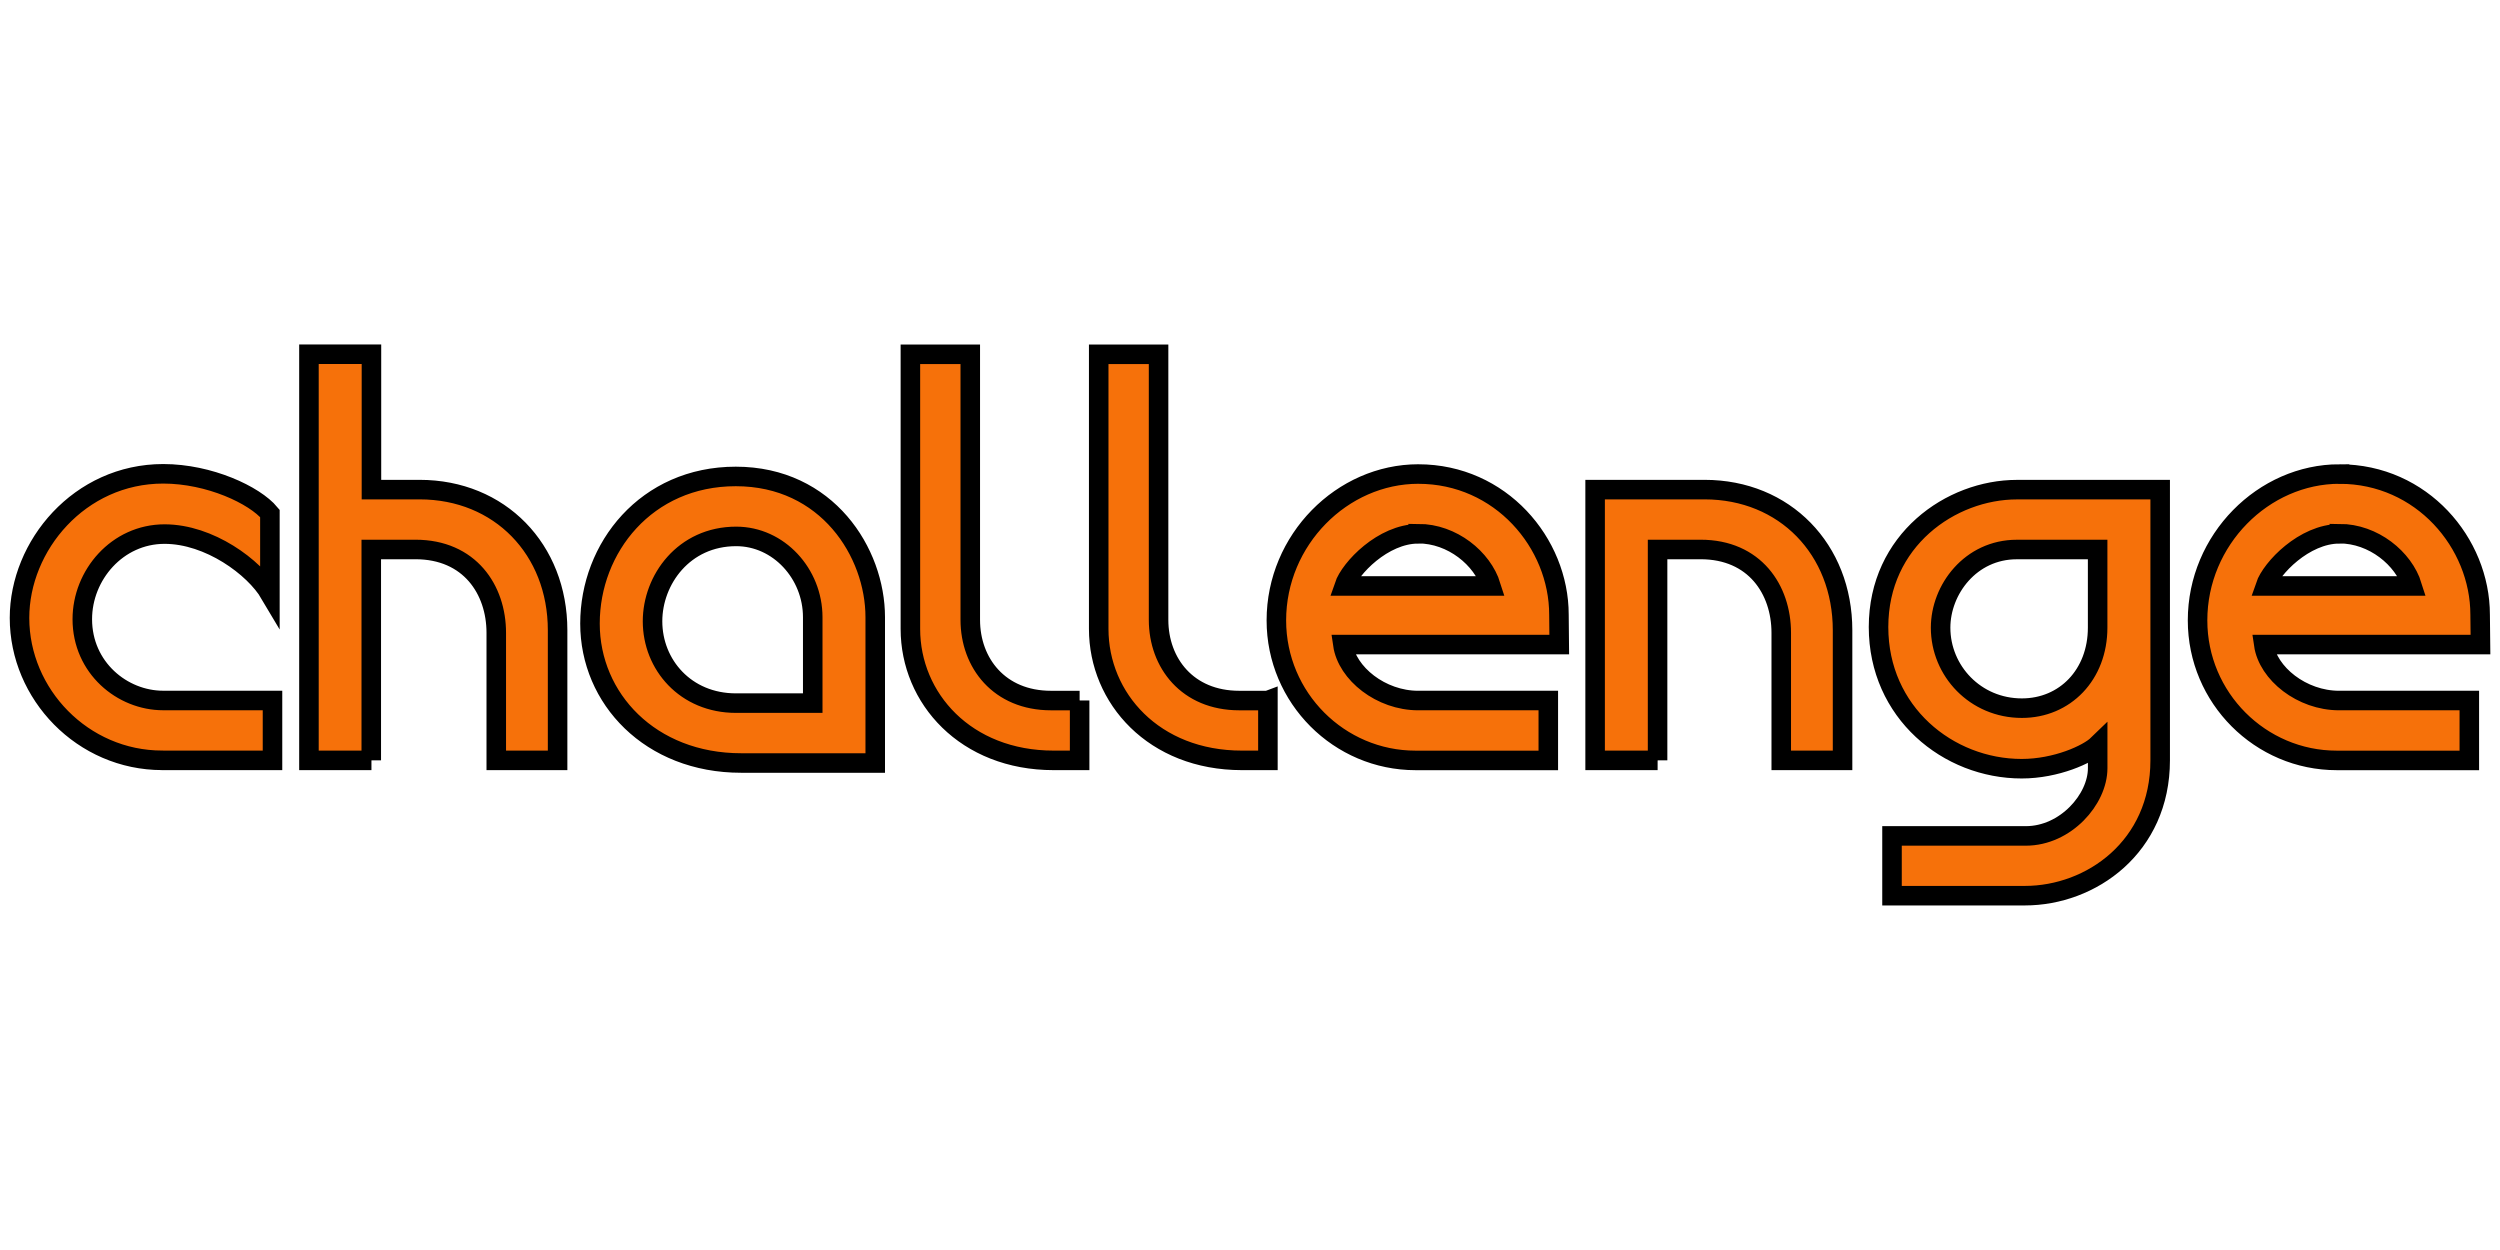 <svg xmlns="http://www.w3.org/2000/svg" width="128" height="64"><path d="M8.315 38.93h5.637v-3.065h-5.6c-2.092 0-4.138-1.675-4.138-4.163 0-2.26 1.788-4.357 4.213-4.357 2.29 0 4.59 1.695 5.392 3.054v-4.11c-.78-.94-3.1-2.03-5.46-2.03-4.29 0-7.36 3.68-7.36 7.38 0 3.9 3.23 7.29 7.31 7.29zm10.703 0h-3.2V18.136h3.2v6.932h2.466c4.107 0 7.065 3.06 7.065 7.2v6.664h-3.14V32.4c0-2.21-1.36-4.267-4.14-4.267h-2.26V38.93zm18.654-14.536c-4.586 0-7.465 3.657-7.465 7.532 0 3.84 3.088 7.14 7.74 7.14h6.865V31.6c0-3.31-2.46-7.206-7.14-7.206zm.02 3.07c2.18 0 3.92 1.913 3.92 4.137V36H37.68c-2.578 0-4.27-1.966-4.27-4.19 0-2.126 1.6-4.346 4.283-4.346zM84.87 38.93h-3.2V25.068h5.604c4.107 0 7.065 3.06 7.065 7.2v6.664H91.2V32.4c0-2.21-1.358-4.267-4.132-4.267h-2.2V38.93zm-29.593-3.065v3.066h-1.333c-4.5 0-7.332-3.18-7.332-6.73V18.14h3.066v13.596c0 2.21 1.487 4.132 4.132 4.132h1.467zm9.64 0v3.066h-1.333c-4.5 0-7.33-3.18-7.33-6.73V18.14h3.065v13.596c0 2.21 1.48 4.132 4.13 4.132h1.46zM72.62 24.27c-3.9 0-7.27 3.365-7.27 7.493 0 3.977 3.225 7.17 7.123 7.17h6.8v-3.066h-6.666c-1.896 0-3.638-1.378-3.854-2.866h11.08l-.015-1.53c0-3.67-2.986-7.2-7.2-7.2zm-.01 3.053c1.743 0 3.29 1.267 3.73 2.678h-7.52c.308-.91 1.994-2.67 3.79-2.67zm47.175-3.053c-3.898 0-7.27 3.365-7.27 7.493 0 3.977 3.226 7.17 7.124 7.17h6.79v-3.066h-6.67c-1.9 0-3.64-1.378-3.856-2.866H127l-.017-1.53c0-3.67-2.986-7.2-7.198-7.2zm-.01 3.053c1.744 0 3.292 1.267 3.73 2.678h-7.52c.31-.91 1.995-2.67 3.79-2.67zm-16.508-2.253c-3.384 0-7.086 2.59-7.086 7.035 0 4.37 3.56 7.253 7.33 7.253 1.77 0 3.39-.74 3.89-1.225v1.2c0 1.59-1.64 3.466-3.68 3.466h-6.85v3.06h6.8c3.4 0 6.93-2.5 6.93-6.93V25.07h-7.33zm0 3.065h4.132v4c0 2.41-1.67 4.123-3.88 4.123-2.38 0-4.16-1.907-4.16-4.12 0-1.96 1.54-4.003 3.9-4.003z" stroke="null" fill="#f6710a"/></svg>